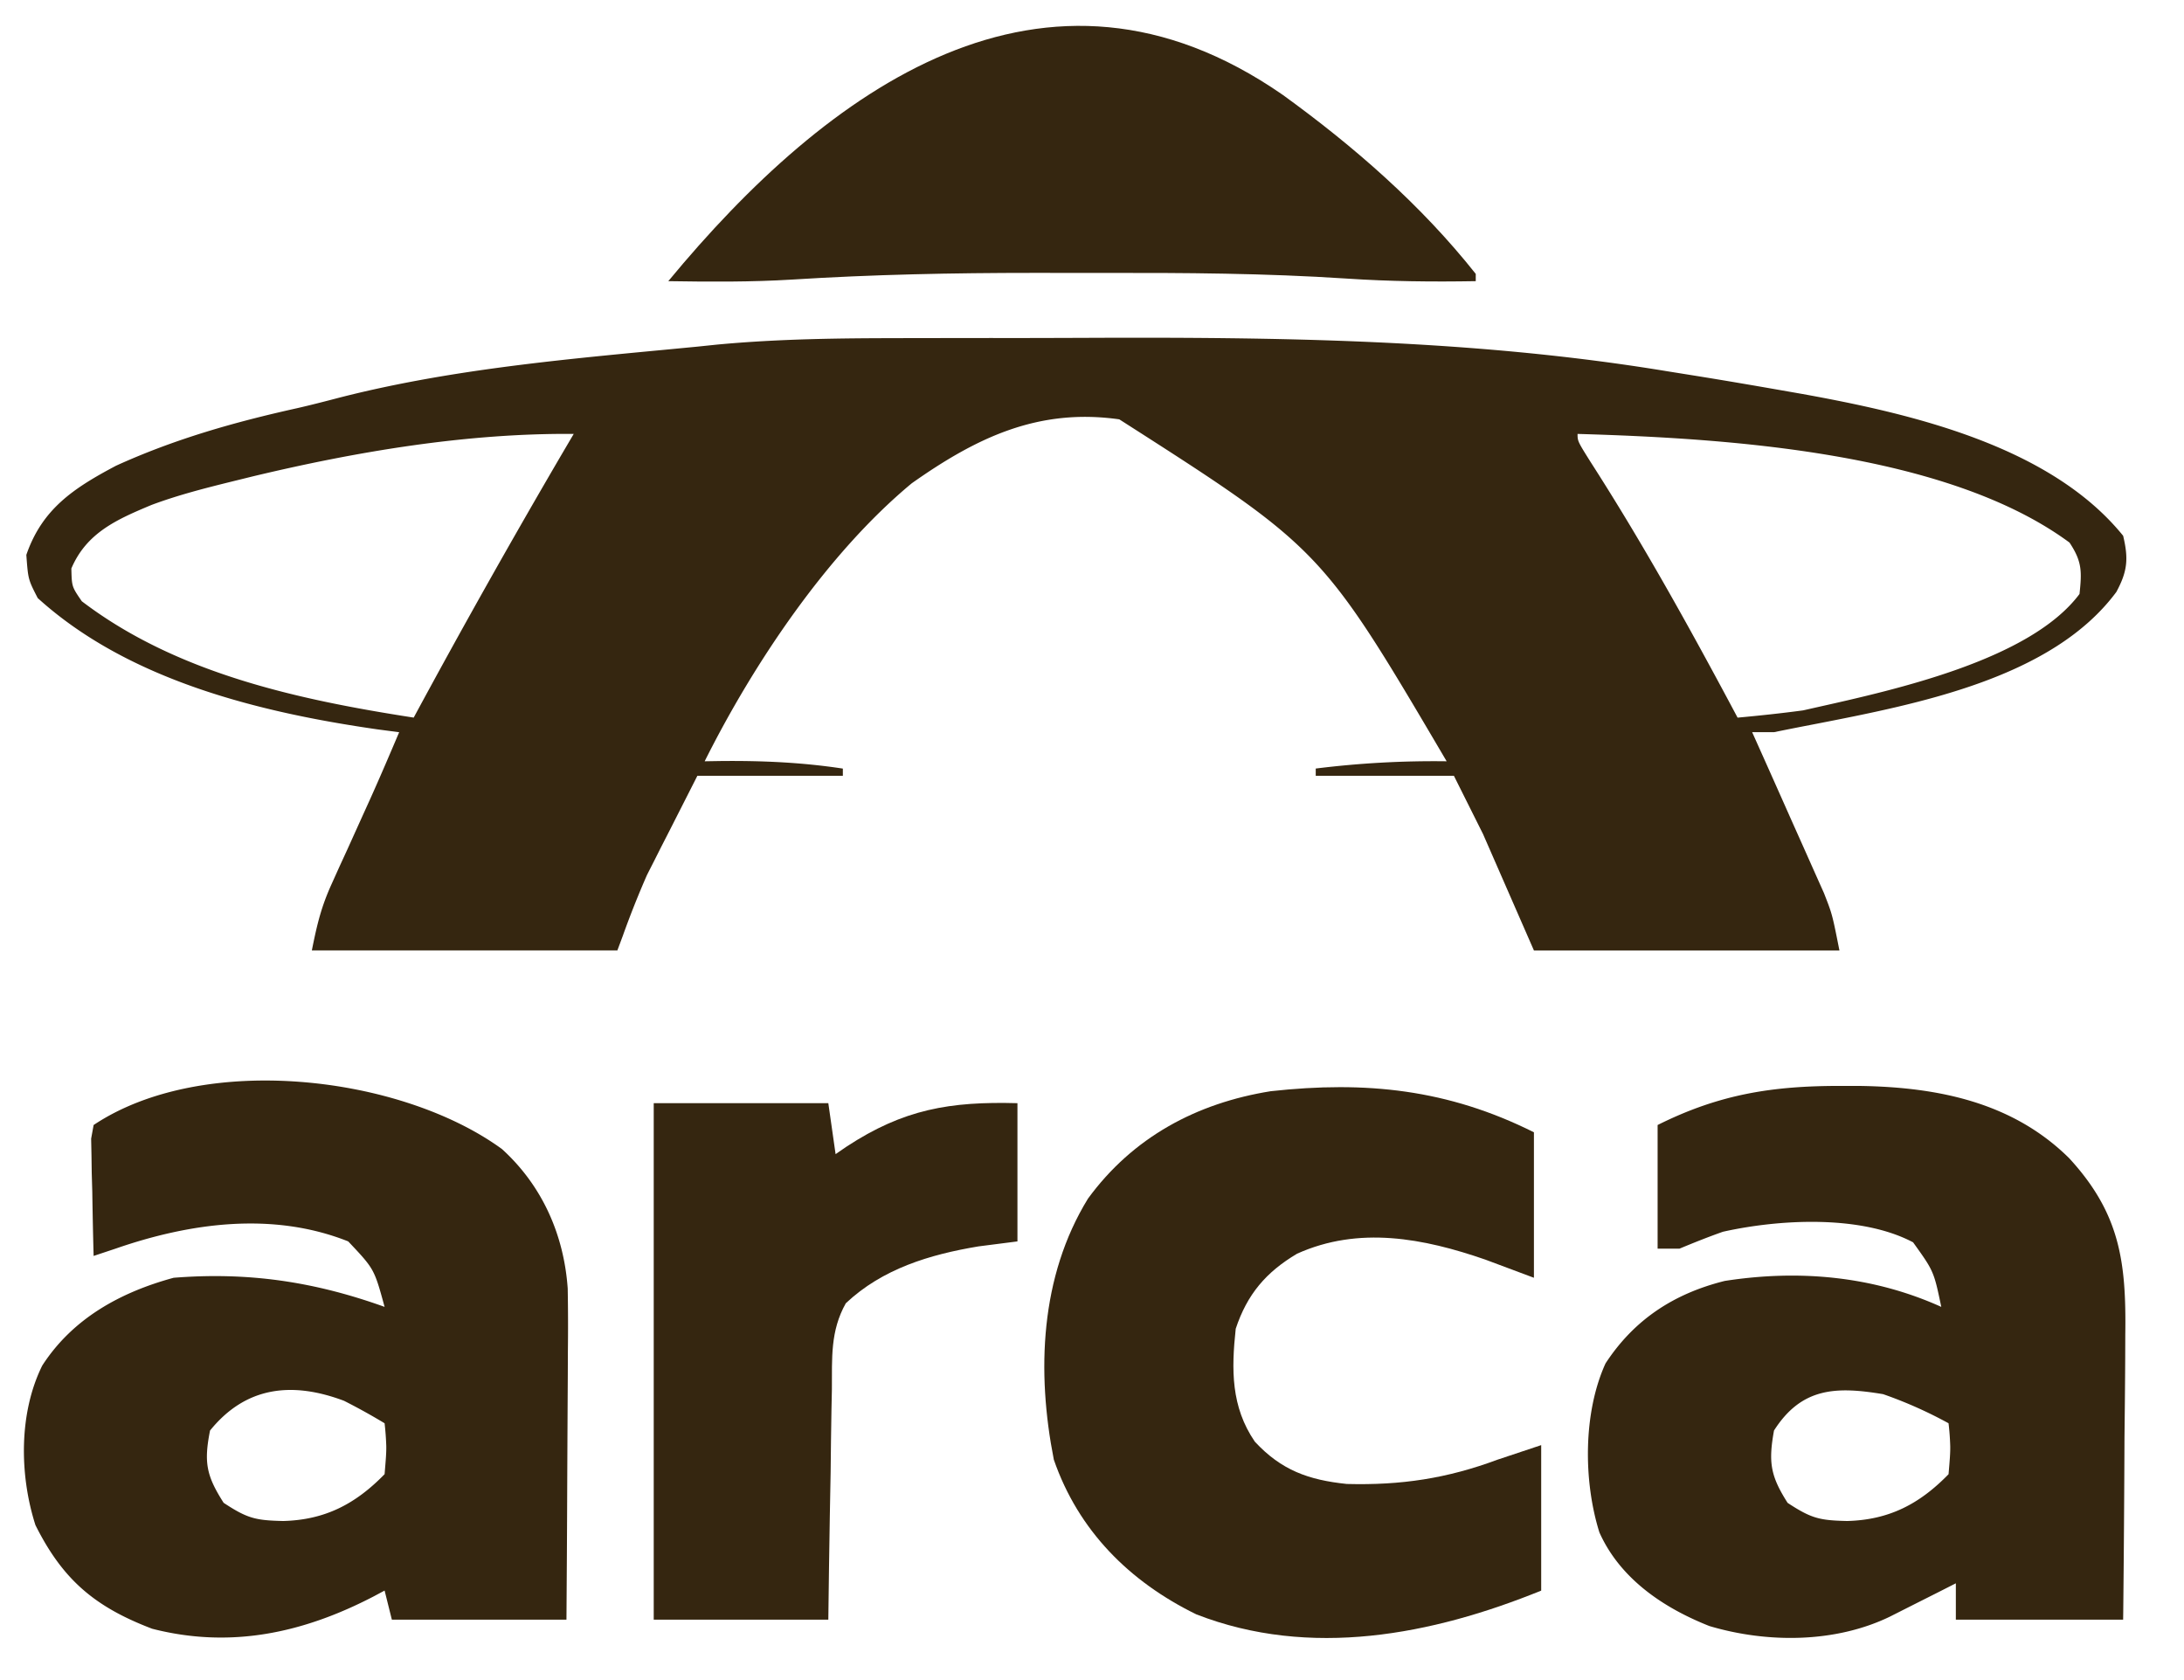 <svg xmlns:xlink="http://www.w3.org/1999/xlink" width="52" height="40" fill="none" xmlns="http://www.w3.org/2000/svg" id="svg1407748058_4161"><g clip-path="url(#svg1407748058_4161_a)" fill="#352610"><path d="M36.522 26.958v3.464l-1.158-.433c-1.47-.509-3.008-.804-4.482-.14-.74.44-1.187.965-1.46 1.786-.105.972-.113 1.86.455 2.689.63.679 1.276.912 2.19 1.007 1.292.034 2.384-.13 3.59-.579l1.038-.346v3.464c-2.597 1.055-5.503 1.621-8.212.565-1.593-.778-2.809-1.996-3.392-3.683-.413-2.096-.328-4.355.812-6.213 1.067-1.462 2.586-2.276 4.352-2.559 2.27-.25 4.22-.045 6.267.978ZM30.538 2.256c1.696 1.227 3.295 2.62 4.599 4.265v.173c-1.03.018-2.052.007-3.08-.062-1.932-.127-3.86-.138-5.796-.134-.551.001-1.102 0-1.653-.001-1.92 0-3.828.038-5.744.159-.984.06-1.967.054-2.952.038C19.7 2.108 24.874-1.67 30.538 2.256ZM15.565 26.265h4.157l.173 1.213.26-.178c1.358-.891 2.462-1.079 4.07-1.035v3.291l-.93.119c-1.16.194-2.283.531-3.157 1.354-.372.663-.326 1.305-.331 2.053l-.01.475c-.009.5-.015.998-.02 1.498l-.019 1.017c-.015.83-.025 1.66-.036 2.49h-4.157V26.265Z" fill="#352610"></path><path fill-rule="evenodd" clip-rule="evenodd" d="m21.507 8.05.816-.001c.569-.001 1.138-.002 1.707-.001.572 0 1.144-.002 1.716-.004 4.664-.02 9.322.032 13.937.793l.725.116c.669.108 1.336.222 2.003.339l.503.088c2.6.471 5.904 1.235 7.637 3.376.13.544.105.844-.162 1.338-1.516 2.043-4.678 2.659-7.221 3.154a77.36 77.36 0 0 0-.93.184h-.52l.172.384c.258.575.514 1.151.77 1.727l.27.604.26.584.239.535c.073.188.119.304.157.423.062.196.103.4.21.94h-7.274l-1.212-2.772-.693-1.386h-3.29v-.173a22.708 22.708 0 0 1 3.117-.173c-1.508-2.562-2.252-3.827-3.244-4.851-.968-.999-2.172-1.769-4.55-3.29-1.93-.273-3.399.434-4.942 1.523-2.01 1.666-3.769 4.295-4.93 6.618l.368-.006c.993-.01 1.94.031 2.922.18v.172h-3.464l-.66 1.3-.205.4-.166.33-.168.33a22.16 22.16 0 0 0-.58 1.46c-.042.112-.083.225-.126.337H7.425c.125-.625.222-1.034.475-1.59l.18-.4.19-.413.366-.81.178-.392c.237-.527.464-1.058.69-1.59l-.519-.068c-2.821-.406-5.932-1.171-8.087-3.126-.228-.444-.228-.444-.271-1.028.378-1.098 1.132-1.591 2.136-2.123 1.396-.635 2.815-1.038 4.308-1.369.338-.077.674-.164 1.01-.252 2.517-.644 5.13-.892 7.718-1.137l.805-.077.452-.047c1.483-.14 2.962-.155 4.45-.155Zm16.054 2.281c3.531.103 8.781.424 11.713 2.587.3.452.295.689.238 1.224-1.166 1.56-4.334 2.268-6.284 2.704l-.297.067c-.52.07-1.038.125-1.56.173l-.163-.306c-1.054-1.97-2.132-3.907-3.34-5.786-.232-.37-.288-.46-.302-.557-.005-.031-.005-.063-.005-.106Zm-24.111.357.21-.357c-2.553-.022-5.176.42-7.654 1.014l-.454.112c-.657.162-1.307.327-1.942.564-.823.344-1.548.66-1.911 1.514.005.22.008.328.04.427.032.095.091.182.209.353 2.255 1.718 5.15 2.344 7.902 2.77a209.344 209.344 0 0 1 3.6-6.397Zm30.87 15.167-.48-.001c-1.635-.003-2.9.195-4.373.931v2.944h.52c.342-.142.686-.28 1.036-.403 1.351-.301 3.286-.405 4.527.252.244.34.367.511.45.7.087.195.131.407.221.837-1.633-.737-3.392-.892-5.156-.618-1.205.3-2.154.916-2.839 1.965-.534 1.175-.528 2.8-.145 4.022.493 1.102 1.52 1.795 2.62 2.23 1.38.41 2.995.405 4.294-.223l.566-.286.57-.287.437-.222v.866h3.983l.002-.147a637.242 637.242 0 0 0 .03-4.193c.007-.618.014-1.236.017-1.853l.002-.589c.025-1.739-.126-2.889-1.336-4.205-1.345-1.331-3.119-1.687-4.945-1.72Zm2.074 8.031a10.233 10.233 0 0 0-1.558-.693c-1.12-.186-1.941-.163-2.598.866-.135.752-.087 1.077.324 1.722.567.373.764.417 1.418.432.993-.026 1.72-.401 2.414-1.114.03-.348.043-.51.04-.671a5.995 5.995 0 0 0-.04-.542Zm-32.877-3.208c-.09-1.284-.61-2.453-1.566-3.321-2.417-1.761-7.115-2.31-9.722-.572l-.059.325.008.39.006.424.013.441c.008.513.018 1.025.032 1.537l.52-.173c1.781-.618 3.75-.886 5.542-.173.305.323.46.487.568.677.111.198.173.423.298.882-1.671-.6-3.24-.835-5.023-.693-1.267.345-2.401.966-3.128 2.09-.56 1.131-.545 2.603-.162 3.799.65 1.3 1.413 1.947 2.779 2.467 1.872.48 3.6.1 5.274-.77l.26-.139.173.693h4.157l.001-.138c.006-.92.013-1.838.016-2.758a1560.288 1560.288 0 0 1 .015-2.926l.002-.554a51.18 51.18 0 0 0-.004-1.508Zm-4.36 3.208a14.6 14.6 0 0 0-.966-.535c-1.247-.469-2.345-.337-3.19.708-.149.755-.09 1.073.324 1.721.567.374.763.418 1.418.433.993-.026 1.72-.402 2.414-1.115.029-.347.043-.509.04-.67a6.689 6.689 0 0 0-.04-.542Z" fill="#352610"></path></g><defs><clipPath id="svg1407748058_4161_a"><path fill="#fff" transform="translate(.308)" d="M0 0h51.613v40H0z"></path></clipPath></defs></svg>